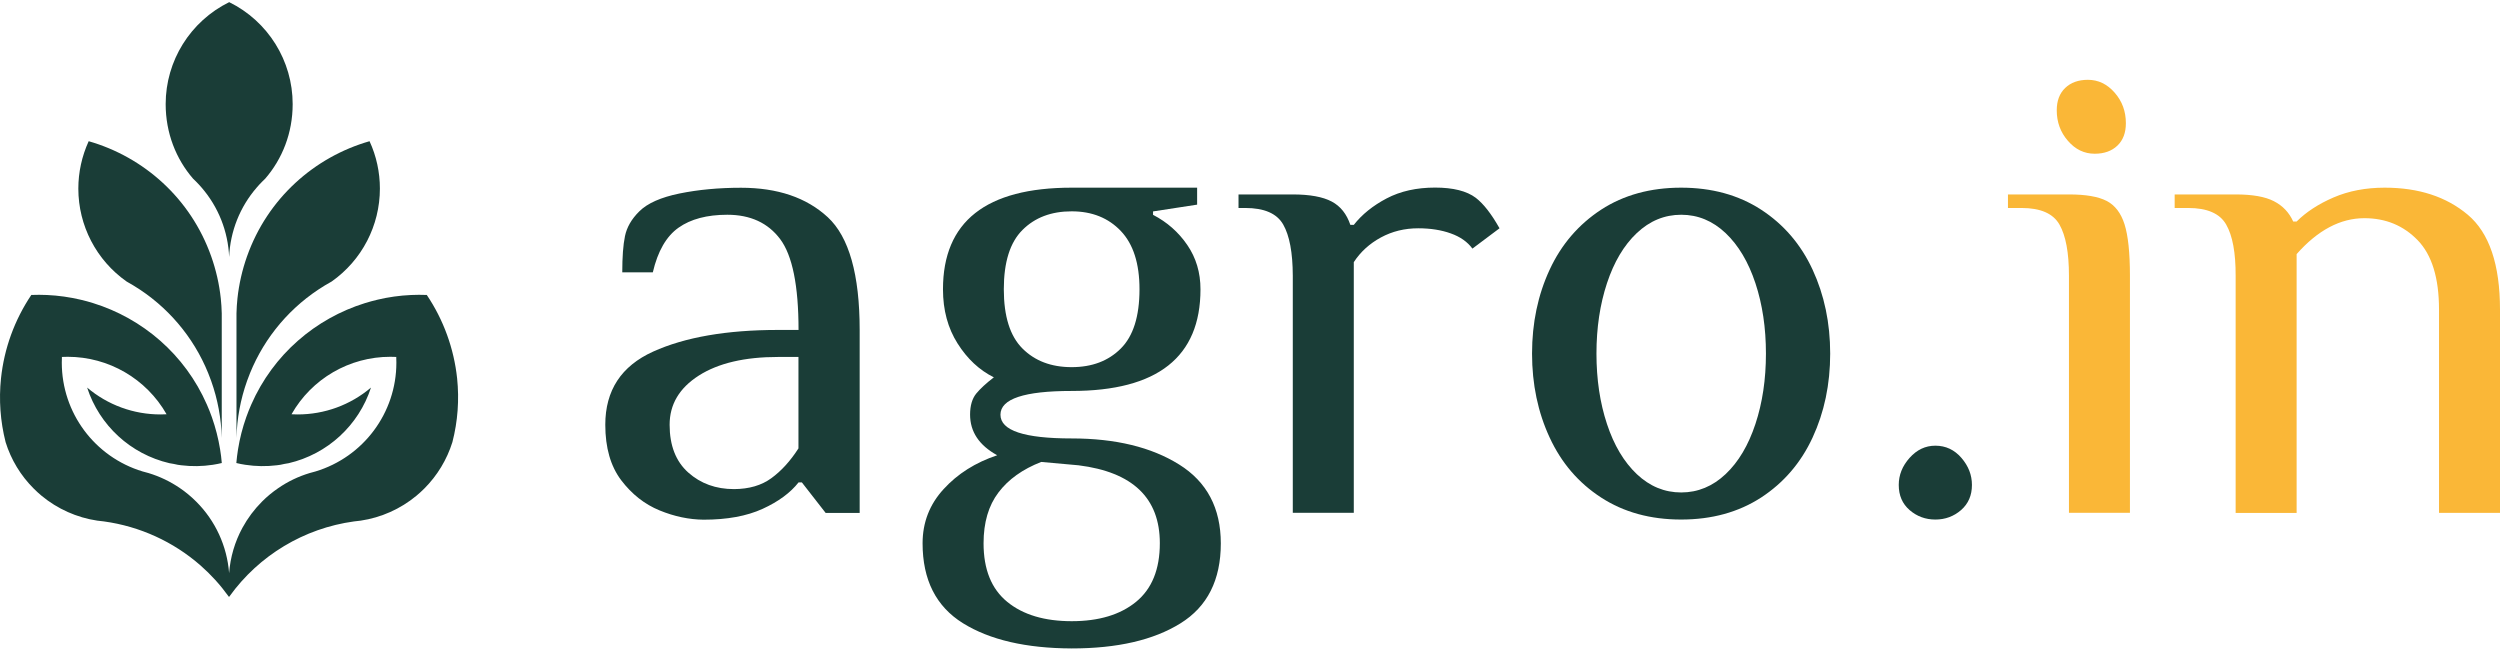 <svg width="120" height="32" viewBox="0 0 120 32" fill="none" xmlns="http://www.w3.org/2000/svg">
<path d="M18.235 9.054C18.235 10.828 17.37 12.492 15.919 13.513C15.699 13.634 15.485 13.763 15.277 13.902C13.706 14.946 12.513 16.467 11.875 18.241C11.87 18.258 11.862 18.275 11.856 18.293C11.544 19.169 11.374 20.09 11.351 21.022V15.038C11.357 14.801 11.372 14.564 11.397 14.327C11.471 13.64 11.625 12.962 11.856 12.309C12.843 9.519 15.094 7.537 17.738 6.778C18.068 7.493 18.235 8.269 18.235 9.054Z" fill="#1A3D37"/>
<path d="M14.048 4.997C14.048 6.383 13.552 7.625 12.731 8.575C12.683 8.619 12.637 8.665 12.591 8.712C12.498 8.804 12.409 8.9 12.325 8.999C11.517 9.929 11.049 11.105 10.999 12.338C10.949 11.107 10.48 9.929 9.673 8.999C9.588 8.9 9.499 8.804 9.407 8.712C9.36 8.665 9.314 8.619 9.266 8.575C8.447 7.627 7.952 6.383 7.952 4.997C7.952 2.919 9.135 1.022 11.001 0.103C12.866 1.02 14.048 2.919 14.048 4.997Z" fill="#1A3D37"/>
<path d="M3.76 9.054C3.76 10.828 4.625 12.492 6.077 13.513C6.294 13.634 6.508 13.763 6.718 13.902C8.289 14.946 9.482 16.467 10.12 18.241C10.126 18.258 10.133 18.275 10.139 18.293C10.451 19.169 10.621 20.09 10.644 21.022V15.038C10.638 14.801 10.623 14.564 10.598 14.327C10.525 13.64 10.37 12.962 10.139 12.309C9.152 9.519 6.901 7.537 4.257 6.778C3.93 7.493 3.76 8.269 3.76 9.054Z" fill="#1A3D37"/>
<path d="M21.942 18.162C21.789 16.729 21.29 15.354 20.486 14.158C20.234 14.148 19.982 14.148 19.731 14.16C19.186 14.185 18.644 14.26 18.112 14.387L18.114 14.391L18.106 14.389C17.912 14.435 17.719 14.489 17.526 14.547C15.152 15.283 13.115 17.01 12.059 19.421C11.972 19.618 11.893 19.82 11.82 20.024C11.642 20.527 11.509 21.043 11.425 21.57C11.39 21.788 11.363 22.008 11.344 22.225C11.486 22.26 11.631 22.289 11.775 22.31C12.276 22.387 12.785 22.395 13.288 22.333C13.344 22.325 13.4 22.318 13.456 22.31C13.587 22.279 13.72 22.254 13.857 22.233C15.718 21.798 17.216 20.421 17.808 18.603C16.823 19.439 15.574 19.895 14.283 19.893C14.186 19.893 14.09 19.891 13.993 19.885C14.961 18.177 16.775 17.124 18.738 17.126C18.833 17.126 18.927 17.128 19.02 17.133C19.022 17.133 19.026 17.133 19.028 17.133C19.026 17.137 19.022 17.143 19.02 17.147C19.024 17.233 19.026 17.322 19.026 17.409C19.026 19.814 17.447 21.934 15.144 22.63C15.052 22.657 14.957 22.684 14.863 22.707C14.325 22.869 13.814 23.113 13.352 23.433C13.215 23.527 13.082 23.627 12.953 23.733C12.824 23.839 12.7 23.953 12.579 24.074C12.207 24.446 11.891 24.869 11.638 25.332C11.272 26.004 11.055 26.747 10.997 27.51C10.898 26.212 10.338 24.993 9.414 24.074C9.295 23.955 9.172 23.841 9.04 23.733C8.913 23.627 8.78 23.527 8.642 23.433C8.179 23.115 7.668 22.87 7.129 22.707C7.034 22.684 6.94 22.659 6.847 22.63C4.542 21.934 2.966 19.814 2.966 17.409C2.966 17.32 2.968 17.233 2.972 17.147C2.968 17.143 2.966 17.137 2.964 17.133H2.972C3.064 17.128 3.158 17.126 3.253 17.126C5.215 17.128 7.026 18.181 7.996 19.885C7.9 19.891 7.803 19.893 7.707 19.893C6.416 19.895 5.167 19.439 4.182 18.603C4.772 20.421 6.271 21.798 8.133 22.233C8.268 22.254 8.401 22.279 8.534 22.31C8.589 22.318 8.645 22.325 8.701 22.333C9.204 22.395 9.713 22.387 10.214 22.31C10.361 22.287 10.505 22.26 10.646 22.225C10.627 22.008 10.602 21.788 10.565 21.57C10.48 21.045 10.347 20.527 10.17 20.024C10.097 19.818 10.018 19.618 9.931 19.421C8.875 17.008 6.838 15.283 4.463 14.547C4.272 14.487 4.08 14.435 3.883 14.389L3.875 14.391L3.877 14.387C3.345 14.262 2.804 14.185 2.258 14.16C2.008 14.148 1.755 14.148 1.503 14.158C0.699 15.354 0.198 16.729 0.048 18.162C-0.06 19.186 0.015 20.22 0.268 21.218V21.22C0.53 22.064 0.994 22.83 1.621 23.454C1.74 23.573 1.865 23.687 1.994 23.795C2.76 24.43 3.687 24.844 4.671 24.991H4.673C4.781 25 4.887 25.014 4.995 25.029C6.71 25.266 8.318 25.998 9.621 27.138C10.124 27.579 10.575 28.076 10.966 28.619C10.993 28.654 10.991 28.654 10.993 28.654C10.995 28.654 10.993 28.654 11.02 28.619C12.434 26.657 14.591 25.359 16.988 25.029C17.095 25.014 17.202 25.002 17.31 24.991H17.312C18.297 24.844 19.224 24.43 19.989 23.795C20.118 23.687 20.244 23.573 20.363 23.454C20.988 22.83 21.452 22.064 21.716 21.22V21.218C21.974 20.22 22.048 19.184 21.942 18.162Z" fill="#1A3D37"/>
<path d="M31.656 24.498C30.941 24.204 30.328 23.722 29.819 23.053C29.31 22.38 29.054 21.493 29.054 20.388C29.054 18.74 29.819 17.57 31.35 16.877C32.88 16.185 34.882 15.837 37.354 15.837H38.33C38.33 13.711 38.035 12.262 37.449 11.478C36.864 10.698 36.018 10.308 34.912 10.308C33.937 10.308 33.156 10.515 32.571 10.928C31.985 11.341 31.572 12.056 31.335 13.073H29.869C29.869 12.335 29.911 11.757 29.999 11.333C30.087 10.909 30.313 10.515 30.684 10.148C31.074 9.758 31.721 9.471 32.62 9.287C33.52 9.104 34.503 9.012 35.567 9.012C37.323 9.012 38.712 9.482 39.734 10.427C40.752 11.371 41.264 13.176 41.264 15.841V24.62H39.631L38.49 23.156H38.33C37.939 23.653 37.365 24.078 36.604 24.425C35.842 24.773 34.901 24.945 33.772 24.945C33.08 24.938 32.372 24.793 31.656 24.498ZM37.025 22.953C37.503 22.605 37.935 22.131 38.326 21.523V17.134H37.35C35.743 17.134 34.476 17.432 33.542 18.028C32.609 18.625 32.142 19.409 32.142 20.388C32.142 21.386 32.441 22.15 33.037 22.682C33.634 23.213 34.365 23.477 35.234 23.477C35.953 23.473 36.55 23.301 37.025 22.953Z" fill="#1A3D37"/>
<path d="M46.22 29.913C44.93 29.11 44.284 27.832 44.284 26.077C44.284 25.079 44.62 24.211 45.294 23.477C45.967 22.739 46.825 22.2 47.865 21.852C46.997 21.374 46.564 20.724 46.564 19.902C46.564 19.47 46.664 19.133 46.859 18.892C47.054 18.655 47.337 18.395 47.705 18.112C47.008 17.765 46.43 17.225 45.964 16.487C45.497 15.749 45.263 14.885 45.263 13.887C45.263 10.637 47.326 9.008 51.447 9.008H57.462V9.823L55.346 10.148V10.312C56.02 10.66 56.567 11.142 56.988 11.757C57.413 12.377 57.623 13.084 57.623 13.887C57.623 17.137 55.561 18.766 51.439 18.766C49.163 18.766 48.022 19.145 48.022 19.906C48.022 20.667 49.163 21.045 51.439 21.045C53.544 21.045 55.262 21.462 56.598 22.296C57.933 23.129 58.599 24.391 58.599 26.085C58.599 27.84 57.952 29.121 56.663 29.92C55.373 30.723 53.632 31.125 51.439 31.125C49.251 31.117 47.51 30.715 46.22 29.913ZM54.531 28.888C55.289 28.268 55.672 27.331 55.672 26.073C55.672 23.905 54.37 22.659 51.769 22.334L49.978 22.173C49.086 22.521 48.405 23.007 47.927 23.638C47.448 24.269 47.211 25.079 47.211 26.077C47.211 27.335 47.59 28.272 48.351 28.892C49.109 29.511 50.142 29.817 51.443 29.817C52.744 29.817 53.774 29.507 54.531 28.888ZM53.8 16.728C54.397 16.132 54.696 15.183 54.696 13.883C54.696 12.648 54.397 11.715 53.8 11.088C53.203 10.461 52.419 10.144 51.439 10.144C50.46 10.144 49.675 10.442 49.078 11.039C48.481 11.635 48.183 12.583 48.183 13.883C48.183 15.183 48.481 16.132 49.078 16.728C49.675 17.325 50.46 17.623 51.439 17.623C52.419 17.623 53.203 17.325 53.8 16.728Z" fill="#1A3D37"/>
<path d="M61.595 10.779C61.293 10.247 60.684 9.983 59.774 9.983H59.449V9.333H62.051C62.873 9.333 63.497 9.448 63.922 9.674C64.347 9.899 64.641 10.274 64.817 10.794H64.982C65.372 10.297 65.896 9.872 66.558 9.524C67.22 9.176 67.997 9.004 68.885 9.004C69.753 9.004 70.404 9.169 70.836 9.494C71.204 9.777 71.586 10.262 71.977 10.958L70.676 11.933C70.438 11.608 70.09 11.364 69.635 11.203C69.179 11.039 68.659 10.958 68.074 10.958C67.423 10.958 66.826 11.104 66.283 11.398C65.739 11.693 65.307 12.086 64.982 12.583V24.613H62.054V13.233C62.05 12.128 61.898 11.31 61.595 10.779Z" fill="#1A3D37"/>
<path d="M76.856 23.883C75.769 23.179 74.946 22.219 74.384 21.003C73.821 19.791 73.538 18.445 73.538 16.973C73.538 15.501 73.821 14.155 74.384 12.943C74.946 11.731 75.773 10.771 76.856 10.063C77.939 9.36 79.221 9.008 80.694 9.008C82.167 9.008 83.449 9.36 84.532 10.063C85.615 10.767 86.441 11.727 87.004 12.943C87.566 14.159 87.849 15.501 87.849 16.973C87.849 18.449 87.566 19.791 87.004 21.003C86.441 22.219 85.615 23.175 84.532 23.883C83.445 24.586 82.167 24.938 80.694 24.938C79.221 24.938 77.939 24.586 76.856 23.883ZM82.829 22.758C83.449 22.173 83.923 21.37 84.26 20.353C84.597 19.336 84.765 18.208 84.765 16.973C84.765 15.738 84.597 14.61 84.26 13.593C83.923 12.576 83.445 11.773 82.829 11.188C82.209 10.603 81.501 10.308 80.698 10.308C79.894 10.308 79.186 10.603 78.566 11.188C77.946 11.773 77.472 12.576 77.135 13.593C76.798 14.614 76.63 15.738 76.63 16.973C76.63 18.208 76.798 19.336 77.135 20.353C77.472 21.374 77.95 22.173 78.566 22.758C79.186 23.343 79.894 23.638 80.698 23.638C81.497 23.638 82.209 23.343 82.829 22.758Z" fill="#1A3D37"/>
<path d="M91.66 24.483C91.312 24.181 91.14 23.779 91.14 23.278C91.14 22.8 91.312 22.368 91.66 21.978C92.009 21.588 92.418 21.393 92.897 21.393C93.394 21.393 93.811 21.588 94.148 21.978C94.485 22.368 94.653 22.8 94.653 23.278C94.653 23.776 94.481 24.177 94.132 24.483C93.784 24.785 93.371 24.938 92.897 24.938C92.422 24.938 92.009 24.785 91.66 24.483Z" fill="#1A3D37"/>
<path d="M98.854 10.779C98.552 10.247 97.944 9.983 97.033 9.983H96.382V9.333H99.31C100.113 9.333 100.714 9.436 101.116 9.643C101.518 9.849 101.805 10.224 101.977 10.763C102.149 11.306 102.237 12.128 102.237 13.233V24.613H99.31V13.233C99.31 12.128 99.157 11.31 98.854 10.779ZM99.26 6.76C98.9 6.347 98.724 5.861 98.724 5.295C98.724 4.84 98.858 4.481 99.13 4.221C99.401 3.961 99.765 3.831 100.22 3.831C100.718 3.831 101.146 4.037 101.506 4.45C101.866 4.863 102.042 5.349 102.042 5.915C102.042 6.37 101.908 6.729 101.636 6.989C101.365 7.249 101.001 7.379 100.546 7.379C100.044 7.379 99.616 7.173 99.26 6.76Z" fill="#FAB737"/>
<path d="M106.856 10.778C106.553 10.247 105.945 9.983 105.034 9.983H104.384V9.333H107.311C108.115 9.333 108.727 9.44 109.148 9.658C109.573 9.876 109.879 10.201 110.074 10.633H110.238C110.694 10.178 111.283 9.792 112.01 9.478C112.737 9.165 113.556 9.008 114.467 9.008C116.093 9.008 117.421 9.44 118.454 10.308C119.483 11.176 120 12.694 120 14.862V24.617H117.073V14.862C117.073 13.344 116.732 12.235 116.047 11.528C115.362 10.824 114.513 10.473 113.491 10.473C112.339 10.473 111.256 11.046 110.238 12.197V24.62H107.311V13.241C107.315 12.128 107.162 11.31 106.856 10.778Z" fill="#FAB737"/>
</svg>
